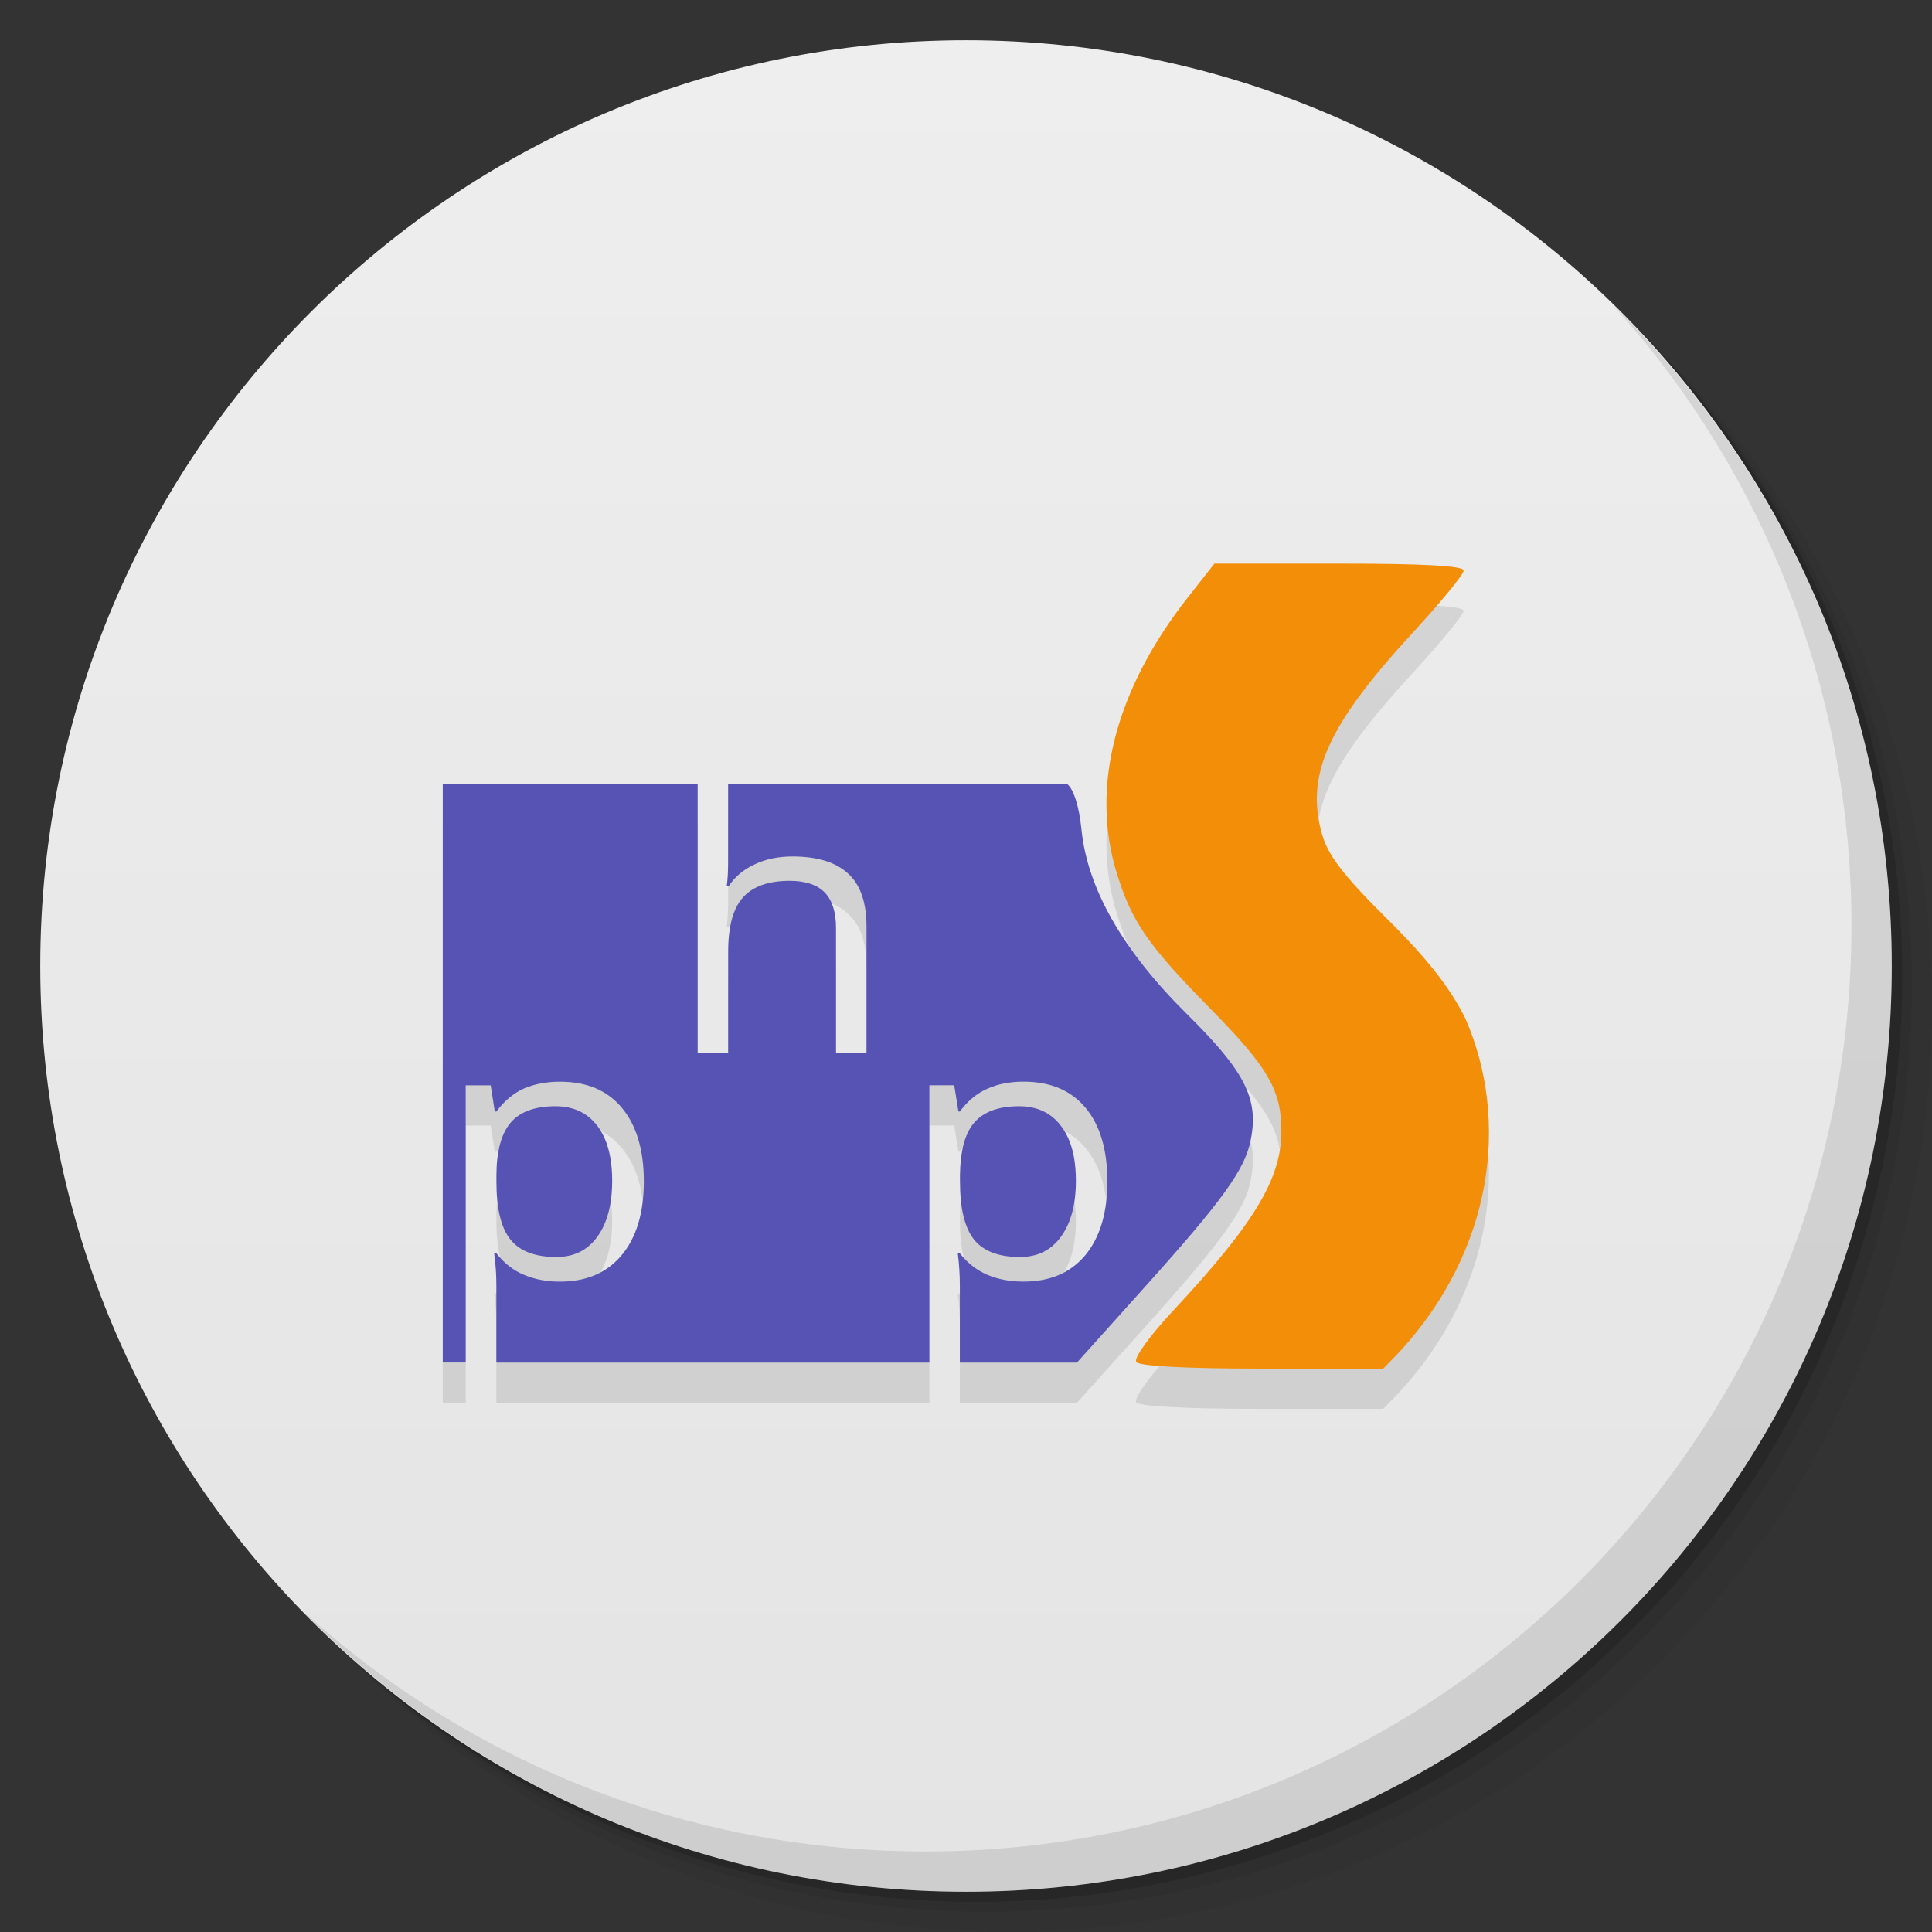 <svg viewBox="0 0 48 48"><rect x="0" y="0" width="48" height="48" fill="#333333" stroke="none"/><defs><linearGradient id="linearGradient3764" x1="1" x2="47" gradientUnits="userSpaceOnUse" gradientTransform="matrix(0,-1,1,0,-1.5e-6,48)"><stop stop-color="#e4e4e4" stop-opacity="1"/><stop offset="1" stop-color="#eee" stop-opacity="1"/></linearGradient><clipPath id="clipPath-033096022"><g transform="translate(0,-1004.362)"><path d="m -24 13 c 0 1.105 -0.672 2 -1.5 2 -0.828 0 -1.5 -0.895 -1.5 -2 0 -1.105 0.672 -2 1.5 -2 0.828 0 1.5 0.895 1.5 2 z" transform="matrix(15.333,0,0,11.5,415,878.862)" fill="#1890d0"/></g></clipPath><clipPath id="clipPath-048508012"><g transform="translate(0,-1004.362)"><path d="m -24 13 c 0 1.105 -0.672 2 -1.5 2 -0.828 0 -1.5 -0.895 -1.5 -2 0 -1.105 0.672 -2 1.5 -2 0.828 0 1.5 0.895 1.5 2 z" transform="matrix(15.333,0,0,11.5,415,878.862)" fill="#1890d0"/></g></clipPath></defs><g><g transform="translate(0,-1004.362)"><path d="m 25 1006.36 c -12.703 0 -23 10.298 -23 23 0 6.367 2.601 12.12 6.781 16.281 4.085 3.712 9.514 5.969 15.469 5.969 12.703 0 23 -10.297 23 -23 0 -5.954 -2.256 -11.384 -5.969 -15.469 -4.165 -4.181 -9.914 -6.781 -16.281 -6.781 z m 16.281 6.781 c 3.854 4.113 6.219 9.637 6.219 15.719 0 12.703 -10.297 23 -23 23 -6.081 0 -11.606 -2.364 -15.719 -6.219 4.16 4.144 9.883 6.719 16.219 6.719 12.703 0 23 -10.297 23 -23 0 -6.335 -2.575 -12.06 -6.719 -16.219 z" opacity="0.05"/><path d="m 41.28 1013.14 c 3.712 4.085 5.969 9.514 5.969 15.469 0 12.703 -10.297 23 -23 23 -5.954 0 -11.384 -2.256 -15.469 -5.969 4.113 3.854 9.637 6.219 15.719 6.219 12.703 0 23 -10.297 23 -23 0 -6.081 -2.364 -11.606 -6.219 -15.719 z" opacity="0.1"/><path transform="matrix(15.333,0,0,11.5,415.25,879.112)" d="m -24 13 a 1.5 2 0 1 1 -3 0 1.5 2 0 1 1 3 0 z" opacity="0.2"/></g></g><g><path d="m 24 1 c 12.703 0 23 10.297 23 23 c 0 12.703 -10.297 23 -23 23 -12.703 0 -23 -10.297 -23 -23 0 -12.703 10.297 -23 23 -23 z" fill="url(#linearGradient3764)" fill-opacity="1"/></g><g/><g><g clip-path="url(#clipPath-033096022)"><g transform="translate(0,1)"><g opacity="0.1"><!-- color: #eeeeee --><g><path d="m 11 19.48 l 0 14.371 l 0.57 0 l 0 -6.887 l 0.621 0 l 0.102 0.652 l 0.039 0 c 0.195 -0.262 0.422 -0.453 0.68 -0.57 c 0.262 -0.113 0.563 -0.172 0.898 -0.172 c 0.664 0 1.18 0.215 1.539 0.648 c 0.363 0.434 0.547 1.047 0.547 1.832 c 0 0.785 -0.188 1.402 -0.559 1.84 c -0.367 0.434 -0.875 0.648 -1.527 0.648 c -0.328 0 -0.625 -0.055 -0.898 -0.172 c -0.27 -0.113 -0.496 -0.293 -0.68 -0.535 l -0.055 0 c 0.039 0.281 0.055 0.547 0.055 0.797 l 0 1.922 l 10.758 0 l 0 -6.891 l 0.617 0 l 0.105 0.652 l 0.035 0 c 0.195 -0.262 0.422 -0.453 0.684 -0.566 c 0.258 -0.117 0.559 -0.176 0.895 -0.176 c 0.668 0 1.18 0.215 1.543 0.648 c 0.363 0.434 0.543 1.047 0.543 1.832 c 0 0.785 -0.188 1.402 -0.555 1.84 c -0.367 0.434 -0.875 0.648 -1.531 0.648 c -0.328 0 -0.625 -0.055 -0.895 -0.168 c -0.27 -0.117 -0.5 -0.297 -0.684 -0.535 l -0.051 0 c 0.035 0.277 0.051 0.543 0.051 0.793 l 0 1.922 l 2.91 0 l 1.641 -1.828 c 1.98 -2.203 2.531 -2.965 2.676 -3.703 c 0.203 -1.027 -0.137 -1.695 -1.594 -3.137 c -1.59 -1.574 -2.469 -3.121 -2.613 -4.59 c -0.055 -0.555 -0.195 -0.996 -0.355 -1.117 l -8.422 0 l 0 1.926 c 0 0.25 -0.012 0.453 -0.035 0.617 l 0.047 0 c 0.148 -0.23 0.359 -0.41 0.633 -0.539 c 0.277 -0.137 0.598 -0.203 0.953 -0.203 c 0.617 0 1.074 0.141 1.379 0.422 c 0.309 0.277 0.461 0.719 0.461 1.324 l 0 3.125 l -0.758 0 l 0 -3.098 c 0 -0.391 -0.094 -0.684 -0.277 -0.875 c -0.188 -0.195 -0.48 -0.293 -0.875 -0.293 c -0.531 0 -0.922 0.141 -1.164 0.418 c -0.242 0.273 -0.363 0.719 -0.363 1.344 l 0 2.504 l -0.758 0 l 0 -6.676 l -6.332 0 m 2.797 8.01 c -0.512 0 -0.887 0.141 -1.113 0.41 c -0.23 0.27 -0.348 0.703 -0.352 1.297 l 0 0.156 c 0 0.676 0.113 1.16 0.352 1.453 c 0.234 0.289 0.617 0.43 1.137 0.43 c 0.434 0 0.77 -0.164 1.016 -0.5 c 0.246 -0.336 0.371 -0.805 0.371 -1.391 c 0 -0.598 -0.125 -1.051 -0.371 -1.371 c -0.246 -0.32 -0.59 -0.484 -1.039 -0.484 m 11.52 0 c -0.516 0 -0.887 0.141 -1.117 0.41 c -0.23 0.27 -0.344 0.703 -0.352 1.297 l 0 0.156 c 0 0.676 0.117 1.16 0.352 1.453 c 0.234 0.289 0.617 0.43 1.137 0.43 c 0.434 0 0.773 -0.164 1.016 -0.5 c 0.25 -0.336 0.375 -0.805 0.375 -1.391 c 0 -0.598 -0.125 -1.051 -0.375 -1.371 c -0.242 -0.32 -0.59 -0.484 -1.035 -0.484 m 0 0" fill="#000" stroke="none" fill-rule="nonzero" fill-opacity="1"/><path d="m 28.23 33.832 c -0.063 -0.09 0.332 -0.637 0.867 -1.215 c 2.051 -2.195 2.738 -3.324 2.738 -4.504 c 0.004 -1.027 -0.324 -1.594 -1.789 -3.078 c -1.531 -1.559 -1.93 -2.137 -2.301 -3.344 c -0.66 -2.137 -0.035 -4.555 1.766 -6.848 l 0.66 -0.84 l 3.094 0 c 2.117 0 3.098 0.055 3.098 0.172 c 0 0.098 -0.574 0.797 -1.277 1.559 c -2.102 2.285 -2.656 3.52 -2.242 4.988 c 0.148 0.527 0.535 1.031 1.609 2.098 c 1.01 1 1.574 1.719 1.957 2.492 c 1.109 2.543 0.676 5.762 -1.645 8.281 l -0.398 0.41 l -3.02 0 c -1.91 0 -3.055 -0.063 -3.125 -0.168 m 0.004 -0.004" fill="#000" stroke="none" fill-rule="nonzero" fill-opacity="1"/></g></g></g></g></g><g><g clip-path="url(#clipPath-048508012)"><!-- color: #eeeeee --><g><path d="m 11 19.48 l 0 14.371 l 0.57 0 l 0 -6.887 l 0.621 0 l 0.102 0.652 l 0.039 0 c 0.195 -0.262 0.422 -0.453 0.68 -0.57 c 0.262 -0.113 0.563 -0.172 0.898 -0.172 c 0.664 0 1.18 0.215 1.539 0.648 c 0.363 0.434 0.547 1.047 0.547 1.832 c 0 0.785 -0.188 1.402 -0.559 1.84 c -0.367 0.434 -0.875 0.648 -1.527 0.648 c -0.328 0 -0.625 -0.055 -0.898 -0.172 c -0.27 -0.113 -0.496 -0.293 -0.68 -0.535 l -0.055 0 c 0.039 0.281 0.055 0.547 0.055 0.797 l 0 1.922 l 10.758 0 l 0 -6.891 l 0.617 0 l 0.105 0.652 l 0.035 0 c 0.195 -0.262 0.422 -0.453 0.684 -0.566 c 0.258 -0.117 0.559 -0.176 0.895 -0.176 c 0.668 0 1.18 0.215 1.543 0.648 c 0.363 0.434 0.543 1.047 0.543 1.832 c 0 0.785 -0.188 1.402 -0.555 1.84 c -0.367 0.434 -0.875 0.648 -1.531 0.648 c -0.328 0 -0.625 -0.055 -0.895 -0.168 c -0.27 -0.117 -0.5 -0.297 -0.684 -0.535 l -0.051 0 c 0.035 0.277 0.051 0.543 0.051 0.793 l 0 1.922 l 2.91 0 l 1.641 -1.828 c 1.98 -2.203 2.531 -2.965 2.676 -3.703 c 0.203 -1.027 -0.137 -1.695 -1.594 -3.137 c -1.59 -1.574 -2.469 -3.121 -2.613 -4.59 c -0.055 -0.555 -0.195 -0.996 -0.355 -1.117 l -8.422 0 l 0 1.926 c 0 0.25 -0.012 0.453 -0.035 0.617 l 0.047 0 c 0.148 -0.23 0.359 -0.41 0.633 -0.539 c 0.277 -0.137 0.598 -0.203 0.953 -0.203 c 0.617 0 1.074 0.141 1.379 0.422 c 0.309 0.277 0.461 0.719 0.461 1.324 l 0 3.125 l -0.758 0 l 0 -3.098 c 0 -0.391 -0.094 -0.684 -0.277 -0.875 c -0.188 -0.195 -0.48 -0.293 -0.875 -0.293 c -0.531 0 -0.922 0.141 -1.164 0.418 c -0.242 0.273 -0.363 0.719 -0.363 1.344 l 0 2.504 l -0.758 0 l 0 -6.676 l -6.332 0 m 2.797 8.01 c -0.512 0 -0.887 0.141 -1.113 0.41 c -0.23 0.27 -0.348 0.703 -0.352 1.297 l 0 0.156 c 0 0.676 0.113 1.16 0.352 1.453 c 0.234 0.289 0.617 0.43 1.137 0.43 c 0.434 0 0.77 -0.164 1.016 -0.5 c 0.246 -0.336 0.371 -0.805 0.371 -1.391 c 0 -0.598 -0.125 -1.051 -0.371 -1.371 c -0.246 -0.32 -0.59 -0.484 -1.039 -0.484 m 11.52 0 c -0.516 0 -0.887 0.141 -1.117 0.41 c -0.23 0.27 -0.344 0.703 -0.352 1.297 l 0 0.156 c 0 0.676 0.117 1.16 0.352 1.453 c 0.234 0.289 0.617 0.43 1.137 0.43 c 0.434 0 0.773 -0.164 1.016 -0.5 c 0.25 -0.336 0.375 -0.805 0.375 -1.391 c 0 -0.598 -0.125 -1.051 -0.375 -1.371 c -0.242 -0.32 -0.59 -0.484 -1.035 -0.484 m 0 0" fill="#5653b4" stroke="none" fill-rule="nonzero" fill-opacity="1"/><path d="m 28.23 33.832 c -0.063 -0.09 0.332 -0.637 0.867 -1.215 c 2.051 -2.195 2.738 -3.324 2.738 -4.504 c 0.004 -1.027 -0.324 -1.594 -1.789 -3.078 c -1.531 -1.559 -1.93 -2.137 -2.301 -3.344 c -0.66 -2.137 -0.035 -4.555 1.766 -6.848 l 0.66 -0.84 l 3.094 0 c 2.117 0 3.098 0.055 3.098 0.172 c 0 0.098 -0.574 0.797 -1.277 1.559 c -2.102 2.285 -2.656 3.52 -2.242 4.988 c 0.148 0.527 0.535 1.031 1.609 2.098 c 1.01 1 1.574 1.719 1.957 2.492 c 1.109 2.543 0.676 5.762 -1.645 8.281 l -0.398 0.41 l -3.02 0 c -1.91 0 -3.055 -0.063 -3.125 -0.168 m 0.004 -0.004" fill="#f38e09" stroke="none" fill-rule="nonzero" fill-opacity="1"/></g></g></g><g><path d="m 40.03 7.531 c 3.712 4.084 5.969 9.514 5.969 15.469 0 12.703 -10.297 23 -23 23 c -5.954 0 -11.384 -2.256 -15.469 -5.969 4.178 4.291 10.01 6.969 16.469 6.969 c 12.703 0 23 -10.298 23 -23 0 -6.462 -2.677 -12.291 -6.969 -16.469 z" opacity="0.1"/></g></svg>